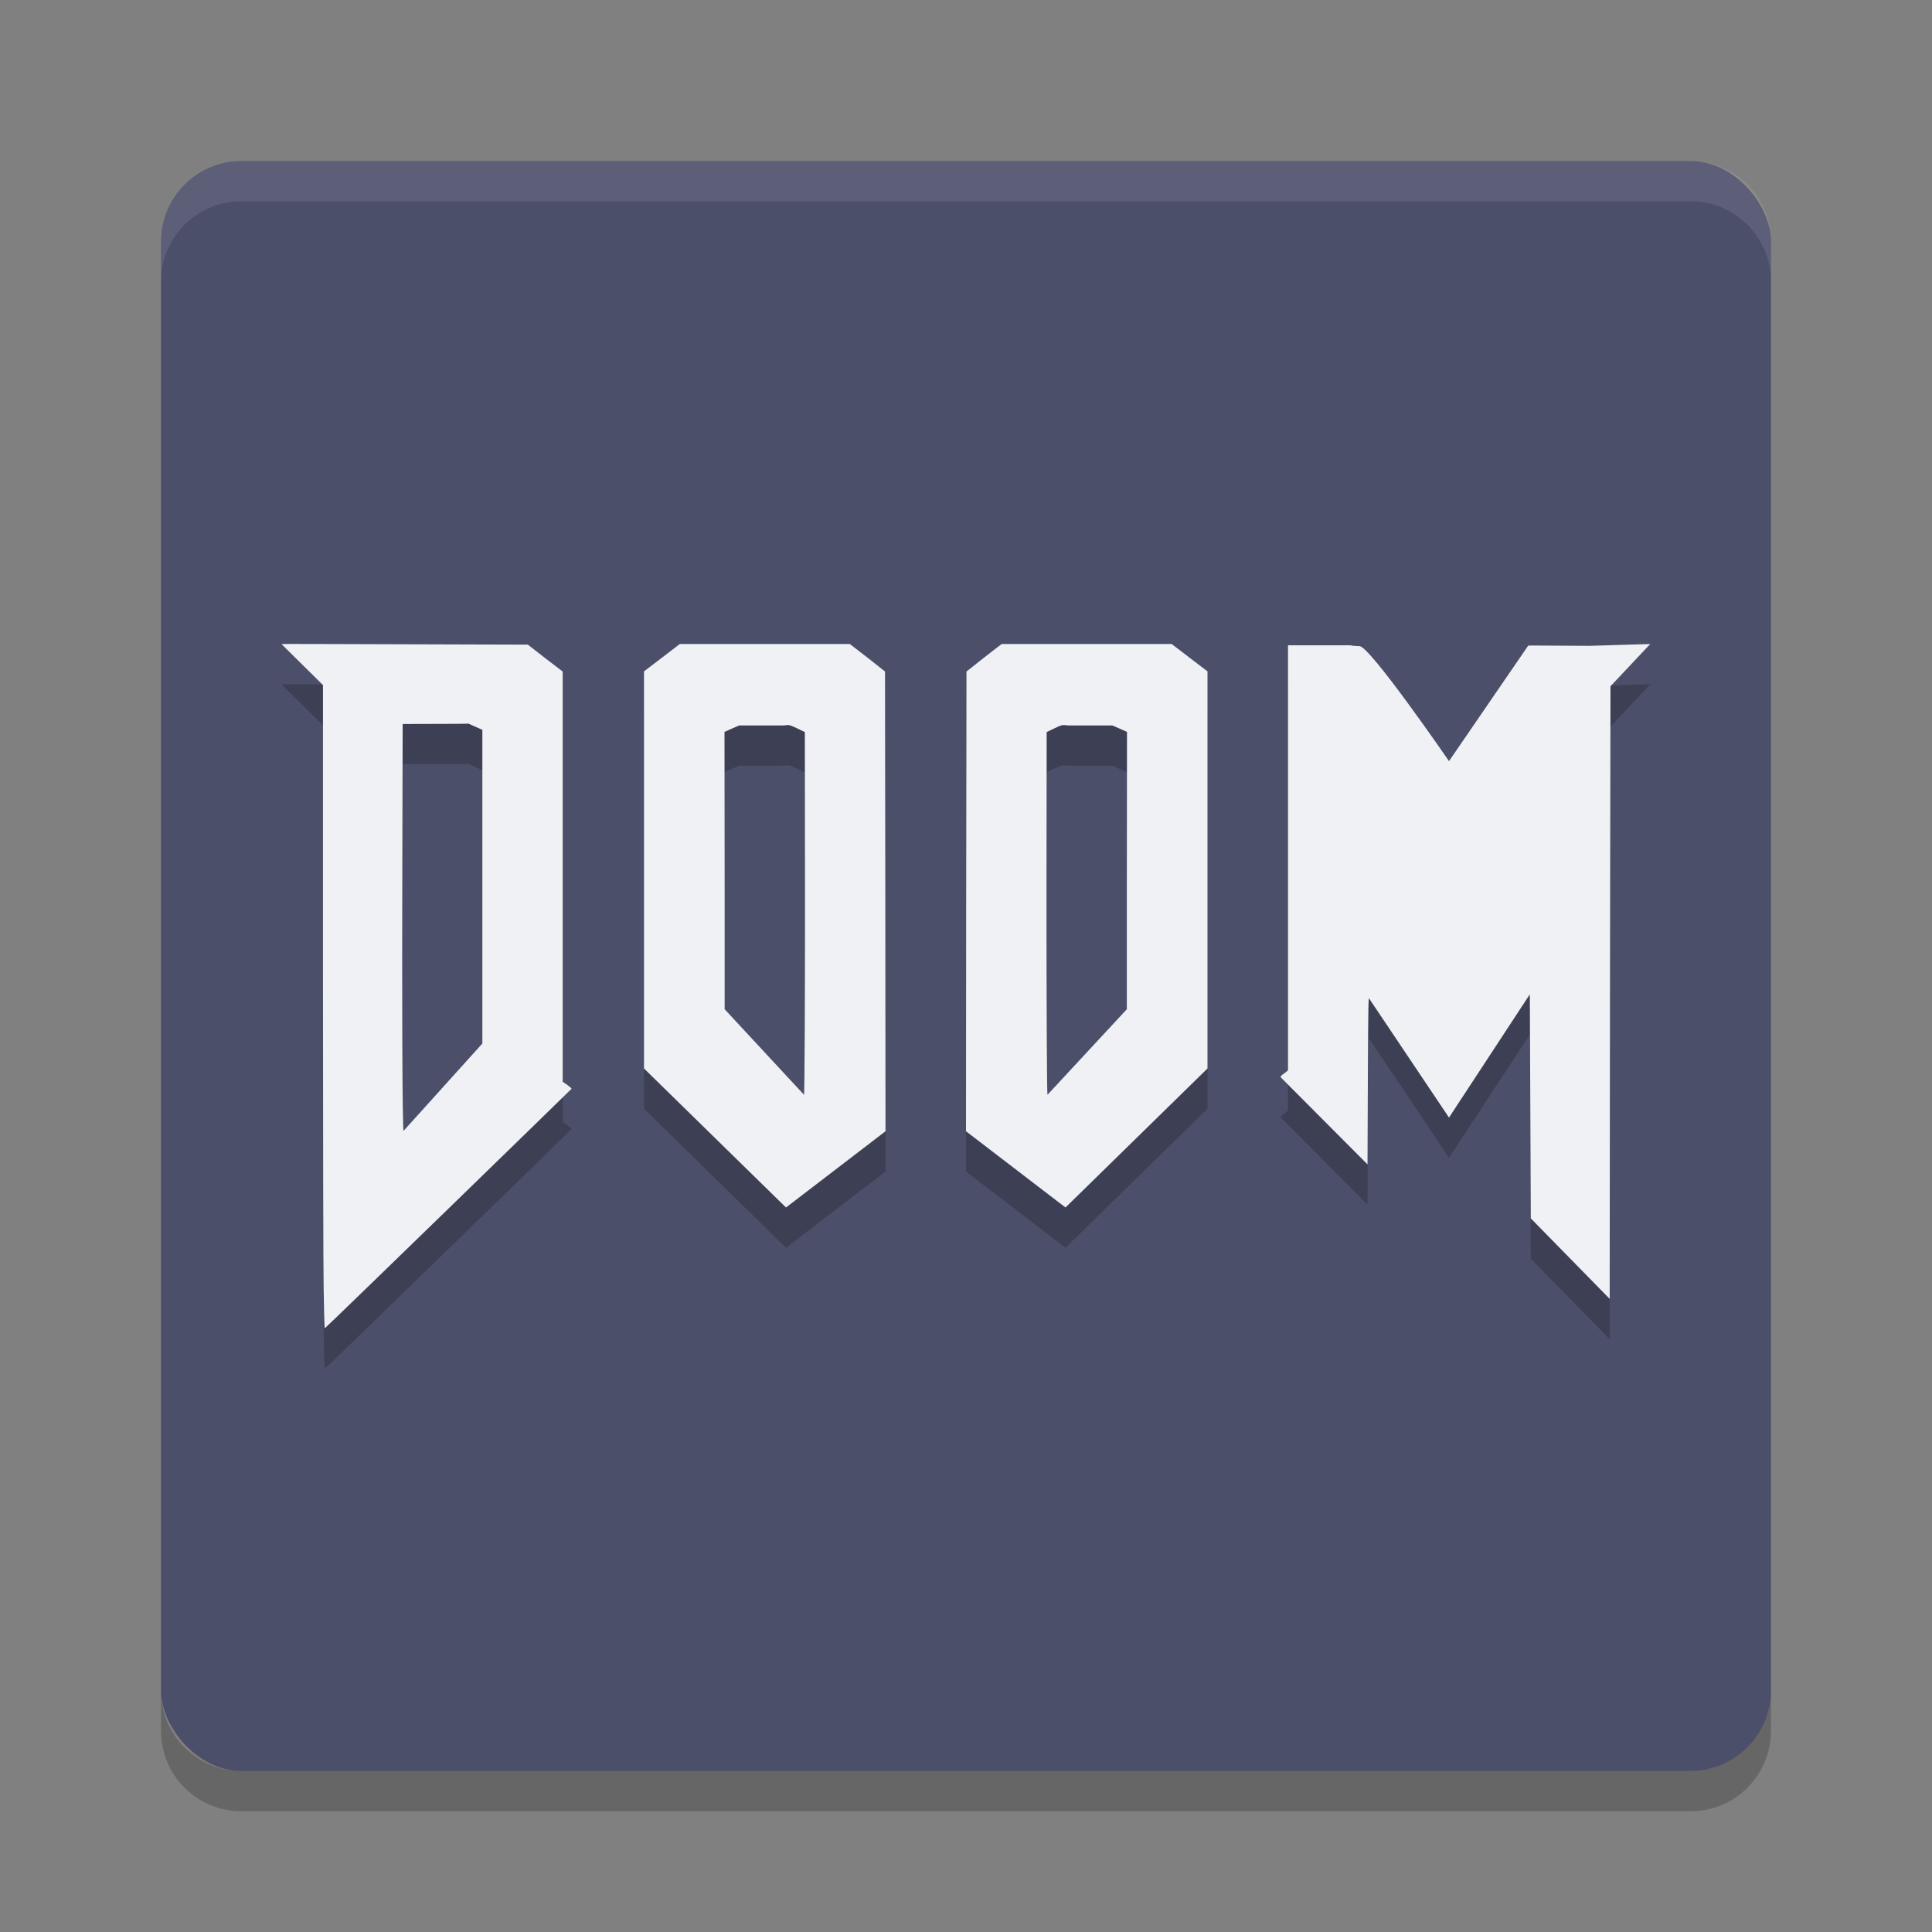<svg xmlns="http://www.w3.org/2000/svg" width="24" height="24" version="1">
 <rect width="100%" height="100%" fill="#808080" stroke="none"/>
 <rect style="fill:#4c4f69" width="20" height="20" x="2" y="2" rx="1" ry="1"/>
 <path style="opacity:0.1;fill:#eff1f5" d="M 2,3.5 V 3 C 2,2.446 2.446,2 3,2 h 18 c 0.554,0 1,0.446 1,1 v 0.5 c 0,-0.554 -0.446,-1 -1,-1 H 3 c -0.554,0 -1,0.446 -1,1 z"/>
 <path style="opacity:0.2" d="m 2,21 v 0.5 c 0,0.554 0.446,1 1,1 h 18 c 0.554,0 1,-0.446 1,-1 V 21 c 0,0.554 -0.446,1 -1,1 H 3 C 2.446,22 2,21.554 2,21 Z"/>
 <path style="opacity:0.2" d="M 8.445,8.5 8.223,8.67 8,8.84 V 11.307 13.773 L 9.764,15.5 11,14.553 l -0.002,-2.855 -0.004,-2.855 -0.217,-0.172 -0.221,-0.17 H 9.75 Z m 3.998,0 -0.221,0.17 -0.217,0.172 -0.004,2.855 L 12,14.553 13.236,15.5 15,13.773 V 11.307 8.84 L 14.777,8.67 14.555,8.5 H 13.25 Z m 8.057,0 -0.758,0.023 c -0.555,-0.004 -0.752,-0.006 -0.758,-0.004 L 18,9.955 c 0,0 -1,-1.455 -1.115,-1.428 l -0.092,-0.006 c -0.05,-0.003 0.14,-0.006 -0.189,-0.006 H 16 v 2.564 2.717 l -0.047,0.037 c -0.042,0.03 -0.051,0.041 -0.041,0.051 l 1.076,1.08 0.004,-1.051 c 0.004,-0.967 0.006,-1.048 0.02,-1.004 L 18,14.383 l 1.004,-1.531 0.006,1.393 0.006,1.391 0.98,1 0.004,-3.879 0.006,-3.73 z m -17,0.002 v 0.002 l 0.512,0.506 v 3.59 c 0,1.974 0.004,3.725 0.008,3.891 v 0.002 c 0.004,0.214 0.008,0.512 0.016,0.508 0.025,-0.015 3.06,-2.967 3.064,-2.975 0.003,-0.004 -0.019,-0.025 -0.051,-0.047 l -0.059,-0.041 V 11.389 8.842 L 6.773,8.676 6.557,8.508 5.25,8.504 C 4.069,8.502 3.494,8.496 3.5,8.502 Z m 2.322,0.988 0.086,0.039 0.084,0.037 v 1.396 2.5 l -0.979,1.084 c -0.018,0.006 -0.019,-1.838 -0.016,-3.299 l 0.004,-1.754 0.66,-0.002 z m 3.908,0.016 v 0.002 c 0.066,-0.005 0.077,-0.004 0.17,0.039 L 9.998,9.594 10,11.848 c 3.78e-4,0.992 -0.005,2.252 -0.012,2.252 l -0.986,-1.062 V 11.516 L 9,9.592 9.092,9.551 9.182,9.512 H 9.672 c 0.269,0 0.02,-0.003 0.059,-0.006 z m 3.539,0 c 0.039,0.003 -0.21,0.006 0.059,0.006 h 0.49 l 0.09,0.039 0.092,0.041 -0.002,1.924 v 1.521 l -0.986,1.062 c -0.007,3.76e-4 -0.012,-1.26 -0.012,-2.252 l 0.002,-2.254 0.098,-0.047 c 0.093,-0.043 0.104,-0.044 0.17,-0.039 z"/>
 <path style="fill:#eff1f5" d="M 8.445 8 L 8.223 8.17 L 8 8.34 L 8 10.807 L 8 13.273 L 9.764 15 L 11 14.053 L 10.998 11.197 L 10.994 8.342 L 10.777 8.17 L 10.557 8 L 9.75 8 L 8.445 8 z M 12.443 8 L 12.223 8.17 L 12.006 8.342 L 12.002 11.197 L 12 14.053 L 13.236 15 L 15 13.273 L 15 10.807 L 15 8.34 L 14.777 8.17 L 14.555 8 L 13.25 8 L 12.443 8 z M 20.5 8 L 19.742 8.023 C 19.187 8.02 18.99 8.018 18.984 8.02 L 18 9.455 C 18 9.455 17 8 16.885 8.027 L 16.793 8.021 C 16.743 8.018 16.933 8.016 16.604 8.016 L 16 8.016 L 16 10.58 L 16 13.297 L 15.953 13.334 C 15.911 13.364 15.902 13.375 15.912 13.385 L 16.988 14.465 L 16.992 13.414 C 16.997 12.447 16.998 12.366 17.012 12.41 L 18 13.883 L 19.004 12.352 L 19.01 13.744 L 19.016 15.135 L 19.996 16.135 L 20 12.256 L 20.006 8.525 L 20.5 8 z M 3.5 8.002 L 3.5 8.004 L 4.012 8.51 L 4.012 12.1 C 4.012 14.074 4.016 15.824 4.02 15.99 L 4.02 15.992 C 4.024 16.206 4.028 16.504 4.035 16.5 C 4.06 16.485 7.095 13.533 7.1 13.525 C 7.102 13.521 7.08 13.501 7.049 13.479 L 6.99 13.438 L 6.99 10.889 L 6.99 8.342 L 6.773 8.176 L 6.557 8.008 L 5.25 8.004 C 4.069 8.002 3.494 7.996 3.5 8.002 z M 5.822 8.99 L 5.908 9.029 L 5.992 9.066 L 5.992 10.463 L 5.992 12.963 L 5.014 14.047 C 4.996 14.053 4.994 12.208 4.998 10.748 L 5.002 8.994 L 5.662 8.992 L 5.822 8.99 z M 9.73 9.006 L 9.73 9.008 C 9.796 9.002 9.808 9.003 9.9 9.047 L 9.998 9.094 L 10 11.348 C 10 12.34 9.995 13.6 9.988 13.6 L 9.002 12.537 L 9.002 11.016 L 9 9.092 L 9.092 9.051 L 9.182 9.012 L 9.672 9.012 C 9.941 9.012 9.692 9.009 9.73 9.006 z M 13.27 9.006 C 13.308 9.009 13.059 9.012 13.328 9.012 L 13.818 9.012 L 13.908 9.051 L 14 9.092 L 13.998 11.016 L 13.998 12.537 L 13.012 13.6 C 13.005 13.6 13 12.34 13 11.348 L 13.002 9.094 L 13.1 9.047 C 13.192 9.003 13.204 9.002 13.27 9.008 L 13.27 9.006 z"/>
</svg>
